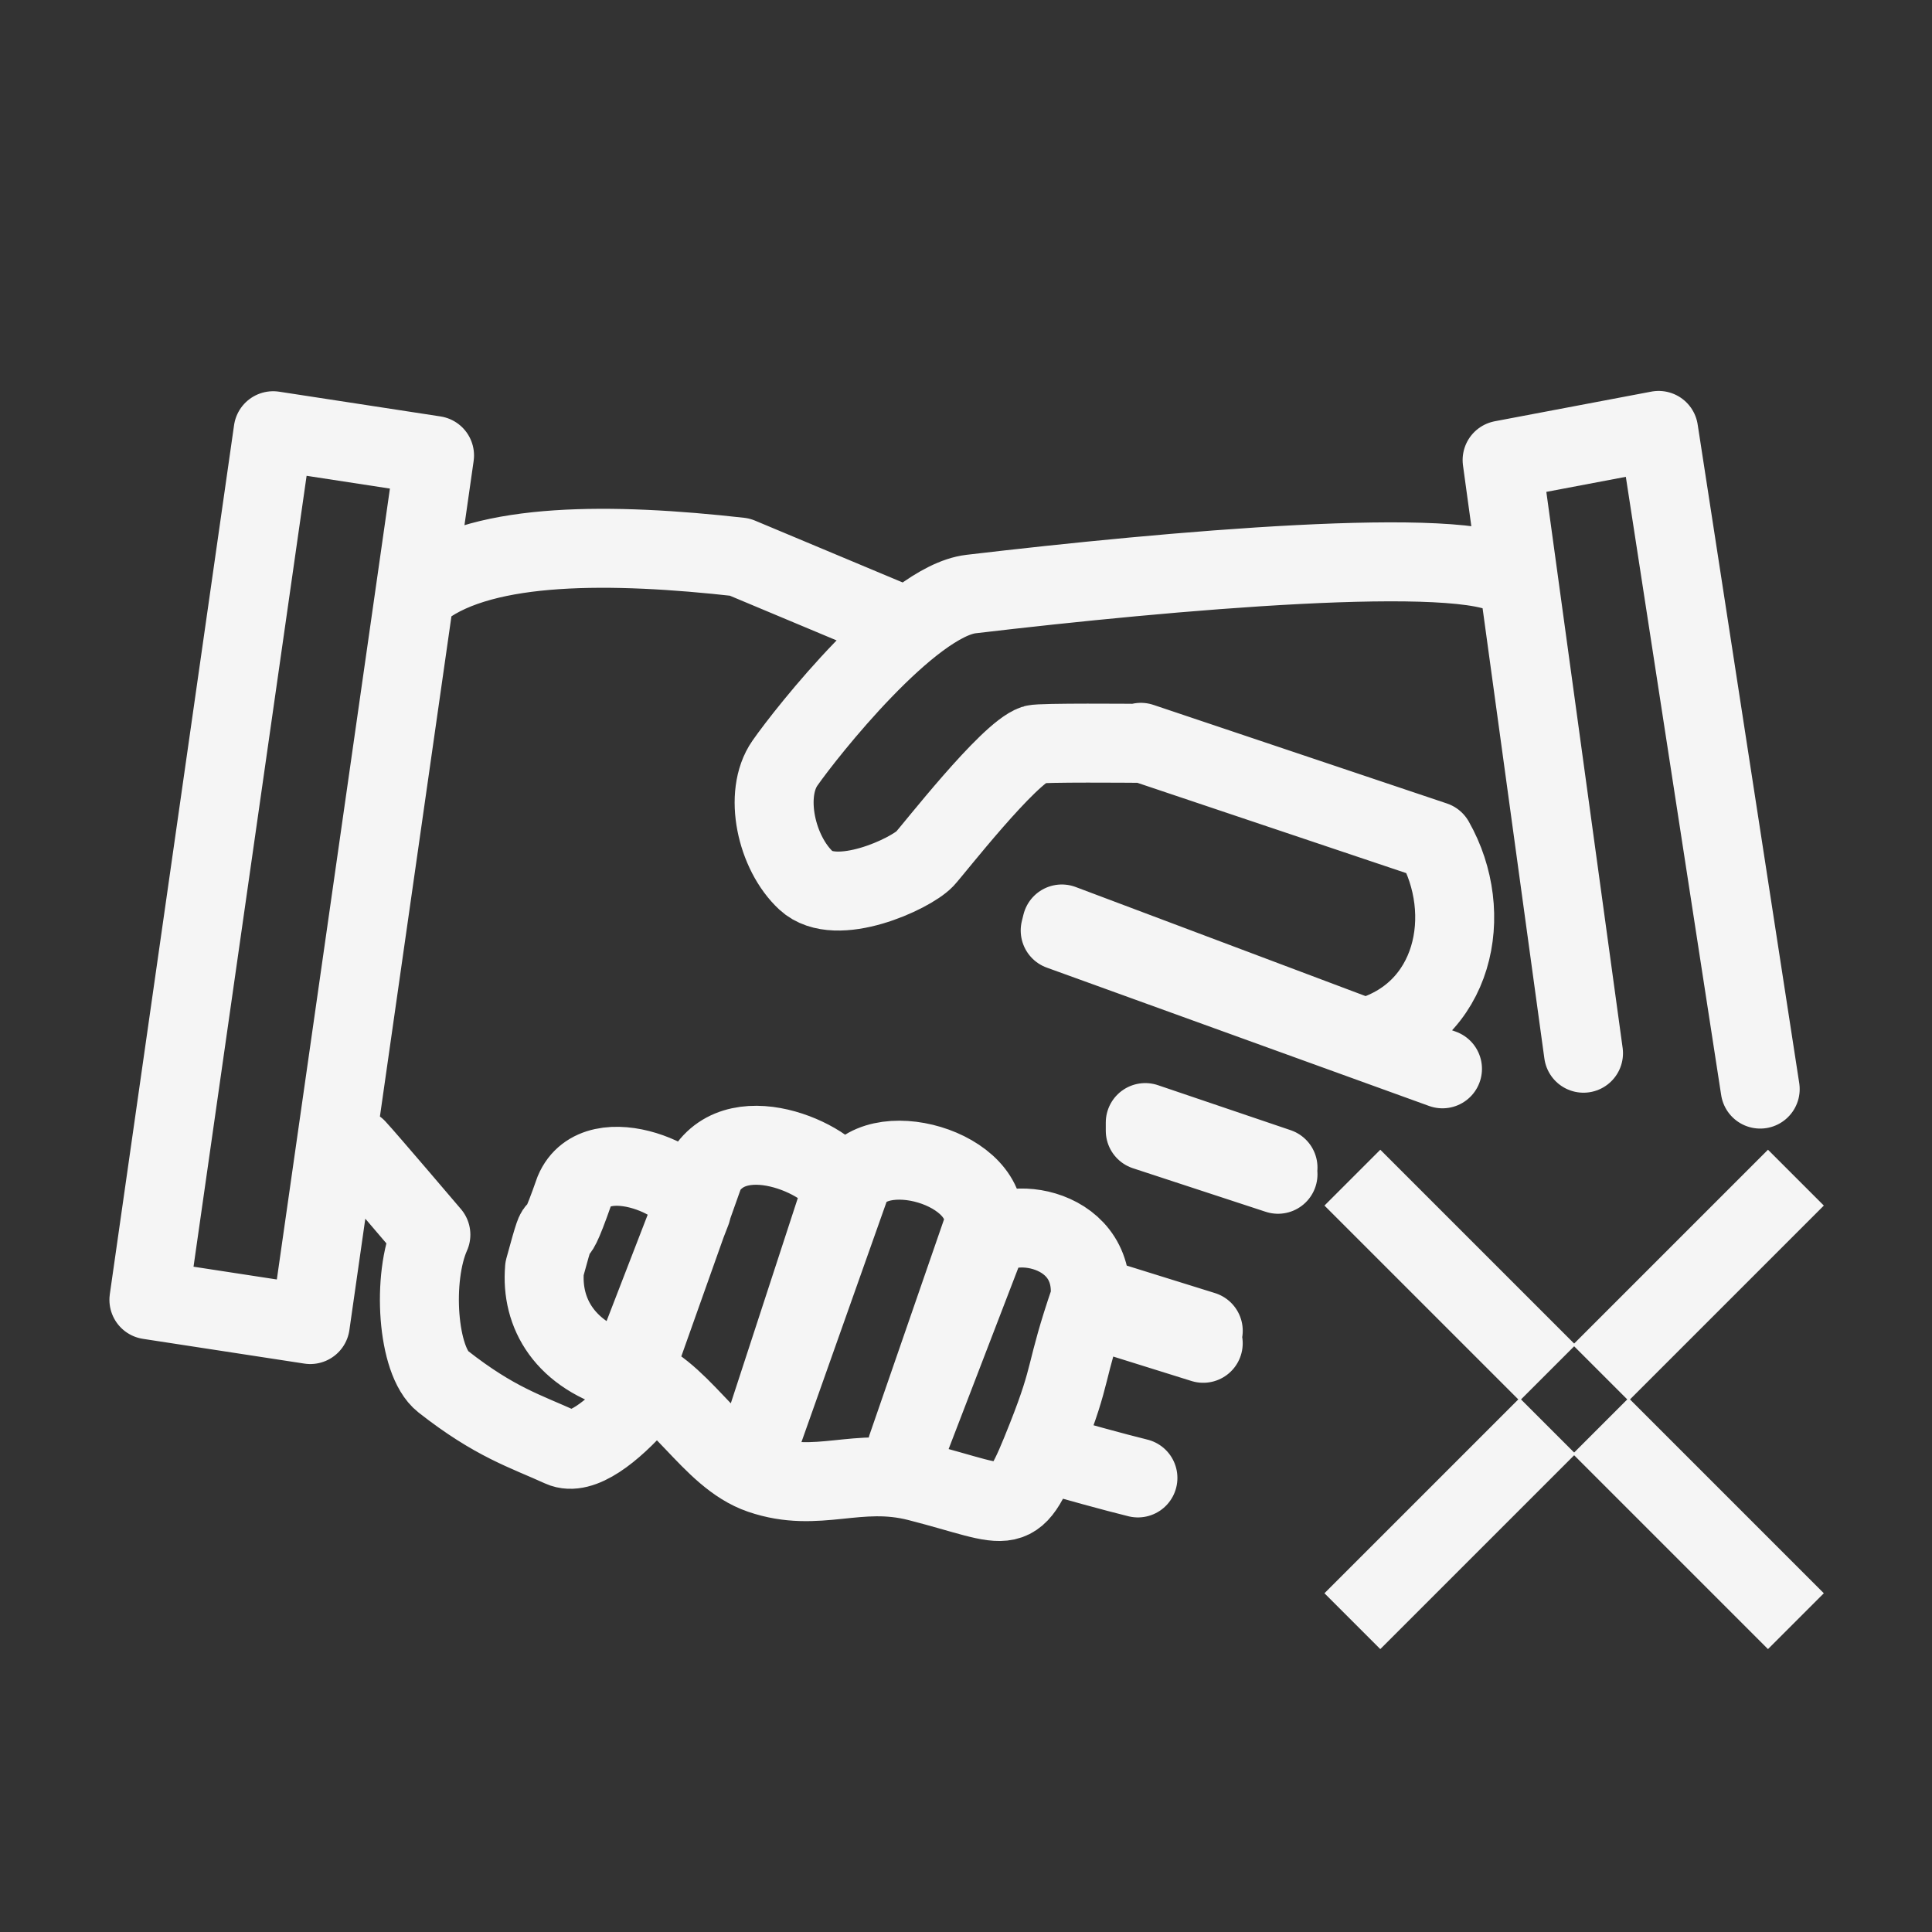 <svg width="64.73mm" height="64.73mm" version="1.1" viewBox="0 0 64.73 64.73" xmlns="http://www.w3.org/2000/svg">
 <rect x="0" y="0" width="64.73" height="64.73" fill="#333333" stroke="none"/>
 <g transform="translate(940.26 339.37)">
  <g transform="translate(-1490.9 81.316)">
   <g transform="translate(551.56 -45.357)">
    <rect x="-.924" y="-375.33" width="64.73" height="64.73" style="fill:none;paint-order:stroke fill markers"/>
    <path d="m58.054-338.84-3.403-22.068v0l-5.244 0.993 2.727 19.873m-2.459-15.937c-1.497-1.114-11.421-0.231-18.061 0.553-2.042 0.241-5.511 4.626-6.236 5.666-0.726 1.04-0.292 3.008 0.712 3.936 1.004 0.927 3.495-0.226 3.974-0.73 0.275-0.29 2.798-3.544 3.669-3.834 0.198-0.066 3.416-0.037 3.416-0.037m-19.826 17.601c0.678-2.496 0.098-0.022 0.996-2.593 0.76-1.825 4.222-0.223 3.93 0.656l-2.097 5.424 0.115 0.116 2.434-6.851c1.15-1.898 4.425-0.287 4.594 0.598l-2.708 8.295 2.988-8.433c0.772-1.726 4.804-0.588 4.44 1.408l-2.548 7.368 2.595-6.748c0.41-1.095 3.769-0.803 3.537 1.774-0.876 2.555-0.564 2.41-1.457 4.663-1.118 2.821-1.054 2.295-4.301 1.464-2.032-0.52-3.36 0.405-5.269-0.248-1.73-0.591-2.725-2.931-4.459-3.395-2.123-0.568-2.917-2.014-2.789-3.497zm-9.091-28.074 5.407 0.829-4.163 29.118-5.407-0.829zm5.024 5.266c2.082-1.549 6.325-1.515 10.609-1.034l5.236 2.193m8.203 4.015 9.833 3.303c1.383 2.432 0.69 5.806-2.338 6.6l-10.144-3.817-0.054 0.218 12.808 4.635m-5.511 3.309-4.447-1.508v0.273l4.447 1.459m-2.504 5.244-3.64-1.134-0.109 0.382 3.748 1.171m-2.188 4.511c-0.711-0.173-2.342-0.62-3.015-0.827m-13.684-1.748c-0.897 1.017-1.952 1.858-2.623 1.553-1.192-0.544-2.223-0.844-3.961-2.209-0.864-0.679-1.051-3.479-0.406-4.919 0 0-2.17-2.551-2.492-2.894" style="fill:none;stroke-linecap:round;stroke-linejoin:round;stroke-width:2.646;stroke:#f5f5f5"/>
   </g>
   <g transform="translate(133.63 -121.14)">
    <path d="m477.18-245.23-6.54-6.54" style="fill:none;stroke-width:2.646;stroke:#f5f5f5"/>
    <path d="m468.86-253.55-6.54-6.54" style="fill:none;stroke-width:2.646;stroke:#f5f5f5"/>
    <path d="m462.32-245.23 6.54-6.54" style="fill:none;stroke-width:2.646;stroke:#f5f5f5"/>
    <path d="m470.64-253.55 6.54-6.54" style="fill:none;stroke-width:2.646;stroke:#f5f5f5"/>
   </g>
  </g>
 </g>
</svg>
